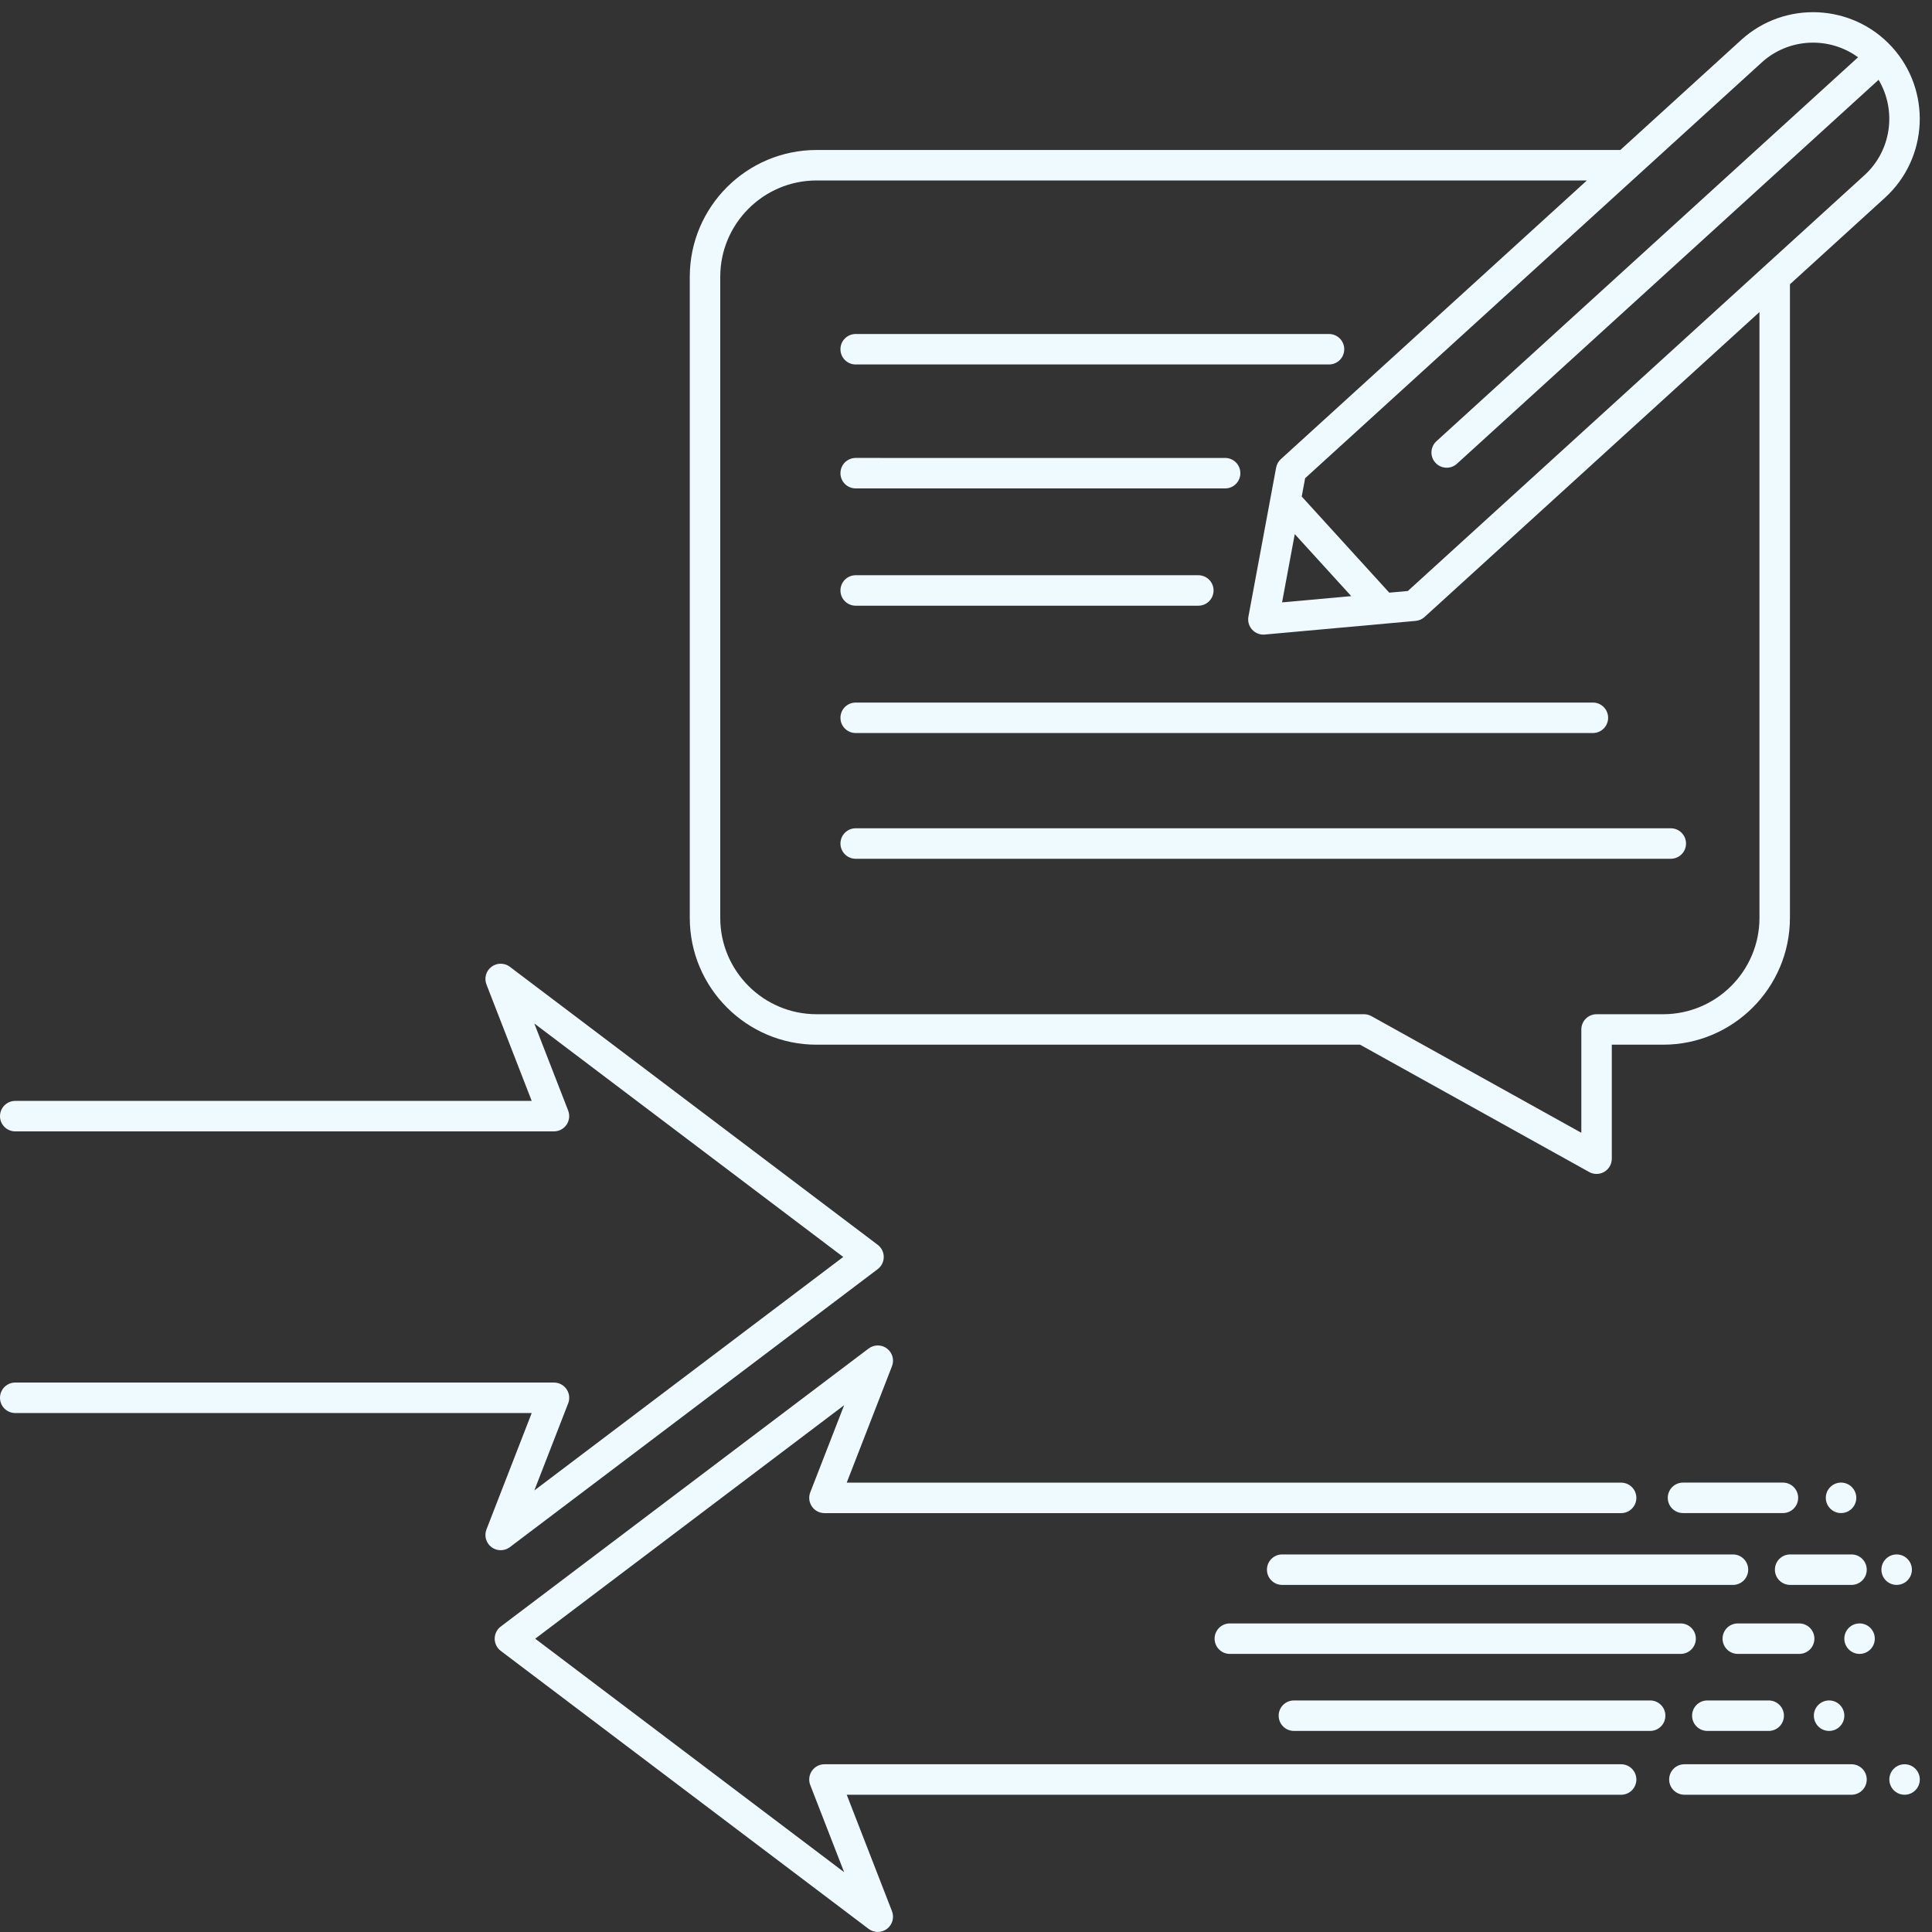 <?xml version="1.0" encoding="UTF-8" standalone="no"?><svg xmlns="http://www.w3.org/2000/svg" xmlns:xlink="http://www.w3.org/1999/xlink" fill="#eefaff" height="126.8" preserveAspectRatio="xMidYMid meet" version="1" viewBox="0.0 -0.8 126.8 126.8" width="126.8" zoomAndPan="magnify"><rect x="0.0" y="-0.8" width="126.8" height="126.8" fill="#333333" stroke="none"/><g id="change1_1"><path d="M33.462,100.742l24.143-18.247c0.25-0.189,0.397-0.484,0.397-0.798s-0.147-0.608-0.397-0.798L33.462,62.652 c-0.356-0.27-0.849-0.27-1.206,0c-0.356,0.27-0.491,0.743-0.329,1.16l2.97,7.642H1c-0.552,0-1,0.447-1,1s0.448,1,1,1h35.358 c0.33,0,0.639-0.163,0.825-0.436s0.227-0.619,0.107-0.927l-2.223-5.719l20.276,15.324L35.068,97.021l2.223-5.719 c0.12-0.308,0.08-0.654-0.107-0.927s-0.495-0.436-0.825-0.436H1c-0.552,0-1,0.447-1,1s0.448,1,1,1h33.897l-2.97,7.642 c-0.162,0.417-0.027,0.891,0.329,1.16c0.179,0.135,0.391,0.202,0.603,0.202S33.284,100.876,33.462,100.742z" fill="inherit"/><path d="M117.016,98.505c0.552,0,1-0.447,1-1s-0.448-1-1-1h-6.558c-0.552,0-1,0.447-1,1s0.448,1,1,1H117.016z" fill="inherit"/><path d="M121.517,114.991h-10.968c-0.552,0-1,0.447-1,1s0.448,1,1,1h10.968c0.552,0,1-0.447,1-1S122.069,114.991,121.517,114.991z" fill="inherit"/><path d="M106.396,114.991H54.11c-0.33,0-0.639,0.163-0.825,0.436s-0.227,0.619-0.107,0.927l2.223,5.719l-20.275-15.323 l20.276-15.324l-2.223,5.719c-0.12,0.308-0.08,0.654,0.107,0.927s0.495,0.436,0.825,0.436h52.286c0.552,0,1-0.447,1-1s-0.448-1-1-1 H55.572l2.97-7.642c0.162-0.417,0.027-0.891-0.329-1.16c-0.357-0.27-0.85-0.27-1.206,0l-24.143,18.247 c-0.25,0.189-0.397,0.484-0.397,0.798s0.147,0.608,0.397,0.798l24.143,18.246c0.179,0.135,0.391,0.202,0.603,0.202 s0.425-0.067,0.603-0.202c0.356-0.27,0.491-0.743,0.329-1.16l-2.97-7.642h50.825c0.552,0,1-0.447,1-1 S106.949,114.991,106.396,114.991z" fill="inherit"/><path d="M53.594,67.765h35.669l15.036,8.356c0.151,0.084,0.318,0.126,0.486,0.126c0.175,0,0.351-0.046,0.507-0.138 c0.306-0.18,0.493-0.508,0.493-0.862v-7.482h3.368c4.589,0,8.323-3.733,8.323-8.322V17.858l6.235-5.677 c2.856-2.601,3.064-7.04,0.463-9.897c-2.601-2.854-7.041-3.062-9.897-0.462l-7.931,7.222H53.594c-4.589,0-8.323,3.733-8.323,8.323 v42.076C45.271,64.032,49.005,67.765,53.594,67.765z M115.624,3.3c1.788-1.627,4.443-1.714,6.323-0.341L94.275,28.158 c-0.408,0.372-0.438,1.004-0.066,1.412c0.197,0.217,0.468,0.327,0.74,0.327c0.24,0,0.481-0.086,0.673-0.261l27.672-25.198 c1.193,2.001,0.858,4.636-0.93,6.264L92.399,37.988l-1.219,0.11l-5.746-6.31l0.224-1.202L115.624,3.3z M84.977,34.254l3.706,4.07 l-4.539,0.411L84.977,34.254z M47.271,17.367c0-3.486,2.836-6.323,6.323-6.323h50.556l-20.086,18.29 c-0.161,0.146-0.27,0.342-0.31,0.557l-1.818,9.777c-0.058,0.308,0.033,0.624,0.244,0.855c0.19,0.21,0.459,0.327,0.739,0.327 c0.03,0,0.06-0.001,0.09-0.004l9.905-0.896c0.217-0.02,0.422-0.11,0.583-0.257l21.979-20.013v39.763 c0,3.486-2.836,6.322-6.323,6.322h-4.368c-0.552,0-1,0.447-1,1v6.782l-13.777-7.656c-0.148-0.083-0.316-0.126-0.486-0.126H53.594 c-3.486,0-6.323-2.836-6.323-6.322V17.367z" fill="inherit"/><path d="M56.16,23.121h31.065c0.552,0,1-0.447,1-1s-0.448-1-1-1H56.16c-0.552,0-1,0.447-1,1S55.607,23.121,56.16,23.121z" fill="inherit"/><path d="M56.16,31.255h24.247c0.552,0,1-0.447,1-1s-0.448-1-1-1H56.16c-0.552,0-1,0.447-1,1S55.607,31.255,56.16,31.255z" fill="inherit"/><path d="M56.16,38.953h22.488c0.552,0,1-0.447,1-1s-0.448-1-1-1H56.16c-0.552,0-1,0.447-1,1S55.607,38.953,56.16,38.953z" fill="inherit"/><path d="M56.16,47.31h48.384c0.552,0,1-0.447,1-1s-0.448-1-1-1H56.16c-0.552,0-1,0.447-1,1S55.607,47.31,56.16,47.31z" fill="inherit"/><path d="M56.16,55.562h53.497c0.552,0,1-0.447,1-1s-0.448-1-1-1H56.16c-0.552,0-1,0.447-1,1S55.607,55.562,56.16,55.562z" fill="inherit"/><circle cx="120.831" cy="97.505" fill="inherit" r="1"/><circle cx="125" cy="115.991" fill="inherit" r="1"/><circle cx="124.48" cy="102.22" fill="inherit" r="1"/><path d="M83.151,102.22c0,0.553,0.448,1,1,1h29.586c0.552,0,1-0.447,1-1s-0.448-1-1-1H84.151 C83.599,101.22,83.151,101.667,83.151,102.22z" fill="inherit"/><path d="M122.517,102.22c0-0.553-0.448-1-1-1h-4.027c-0.552,0-1,0.447-1,1s0.448,1,1,1h4.027 C122.069,103.22,122.517,102.773,122.517,102.22z" fill="inherit"/><circle cx="122.046" cy="106.748" fill="inherit" r="1"/><path d="M79.716,106.748c0,0.553,0.448,1,1,1h29.585c0.552,0,1-0.447,1-1s-0.448-1-1-1H80.716 C80.164,105.748,79.716,106.196,79.716,106.748z" fill="inherit"/><path d="M119.082,106.748c0-0.553-0.448-1-1-1h-4.028c-0.552,0-1,0.447-1,1s0.448,1,1,1h4.028 C118.634,107.748,119.082,107.301,119.082,106.748z" fill="inherit"/><circle cx="120.046" cy="111.803" fill="inherit" r="1"/><path d="M108.302,110.803H84.921c-0.552,0-1,0.447-1,1s0.448,1,1,1h23.381c0.552,0,1-0.447,1-1S108.854,110.803,108.302,110.803z" fill="inherit"/><path d="M112.054,112.803h4.028c0.552,0,1-0.447,1-1s-0.448-1-1-1h-4.028c-0.552,0-1,0.447-1,1S111.502,112.803,112.054,112.803z" fill="inherit"/></g></svg>